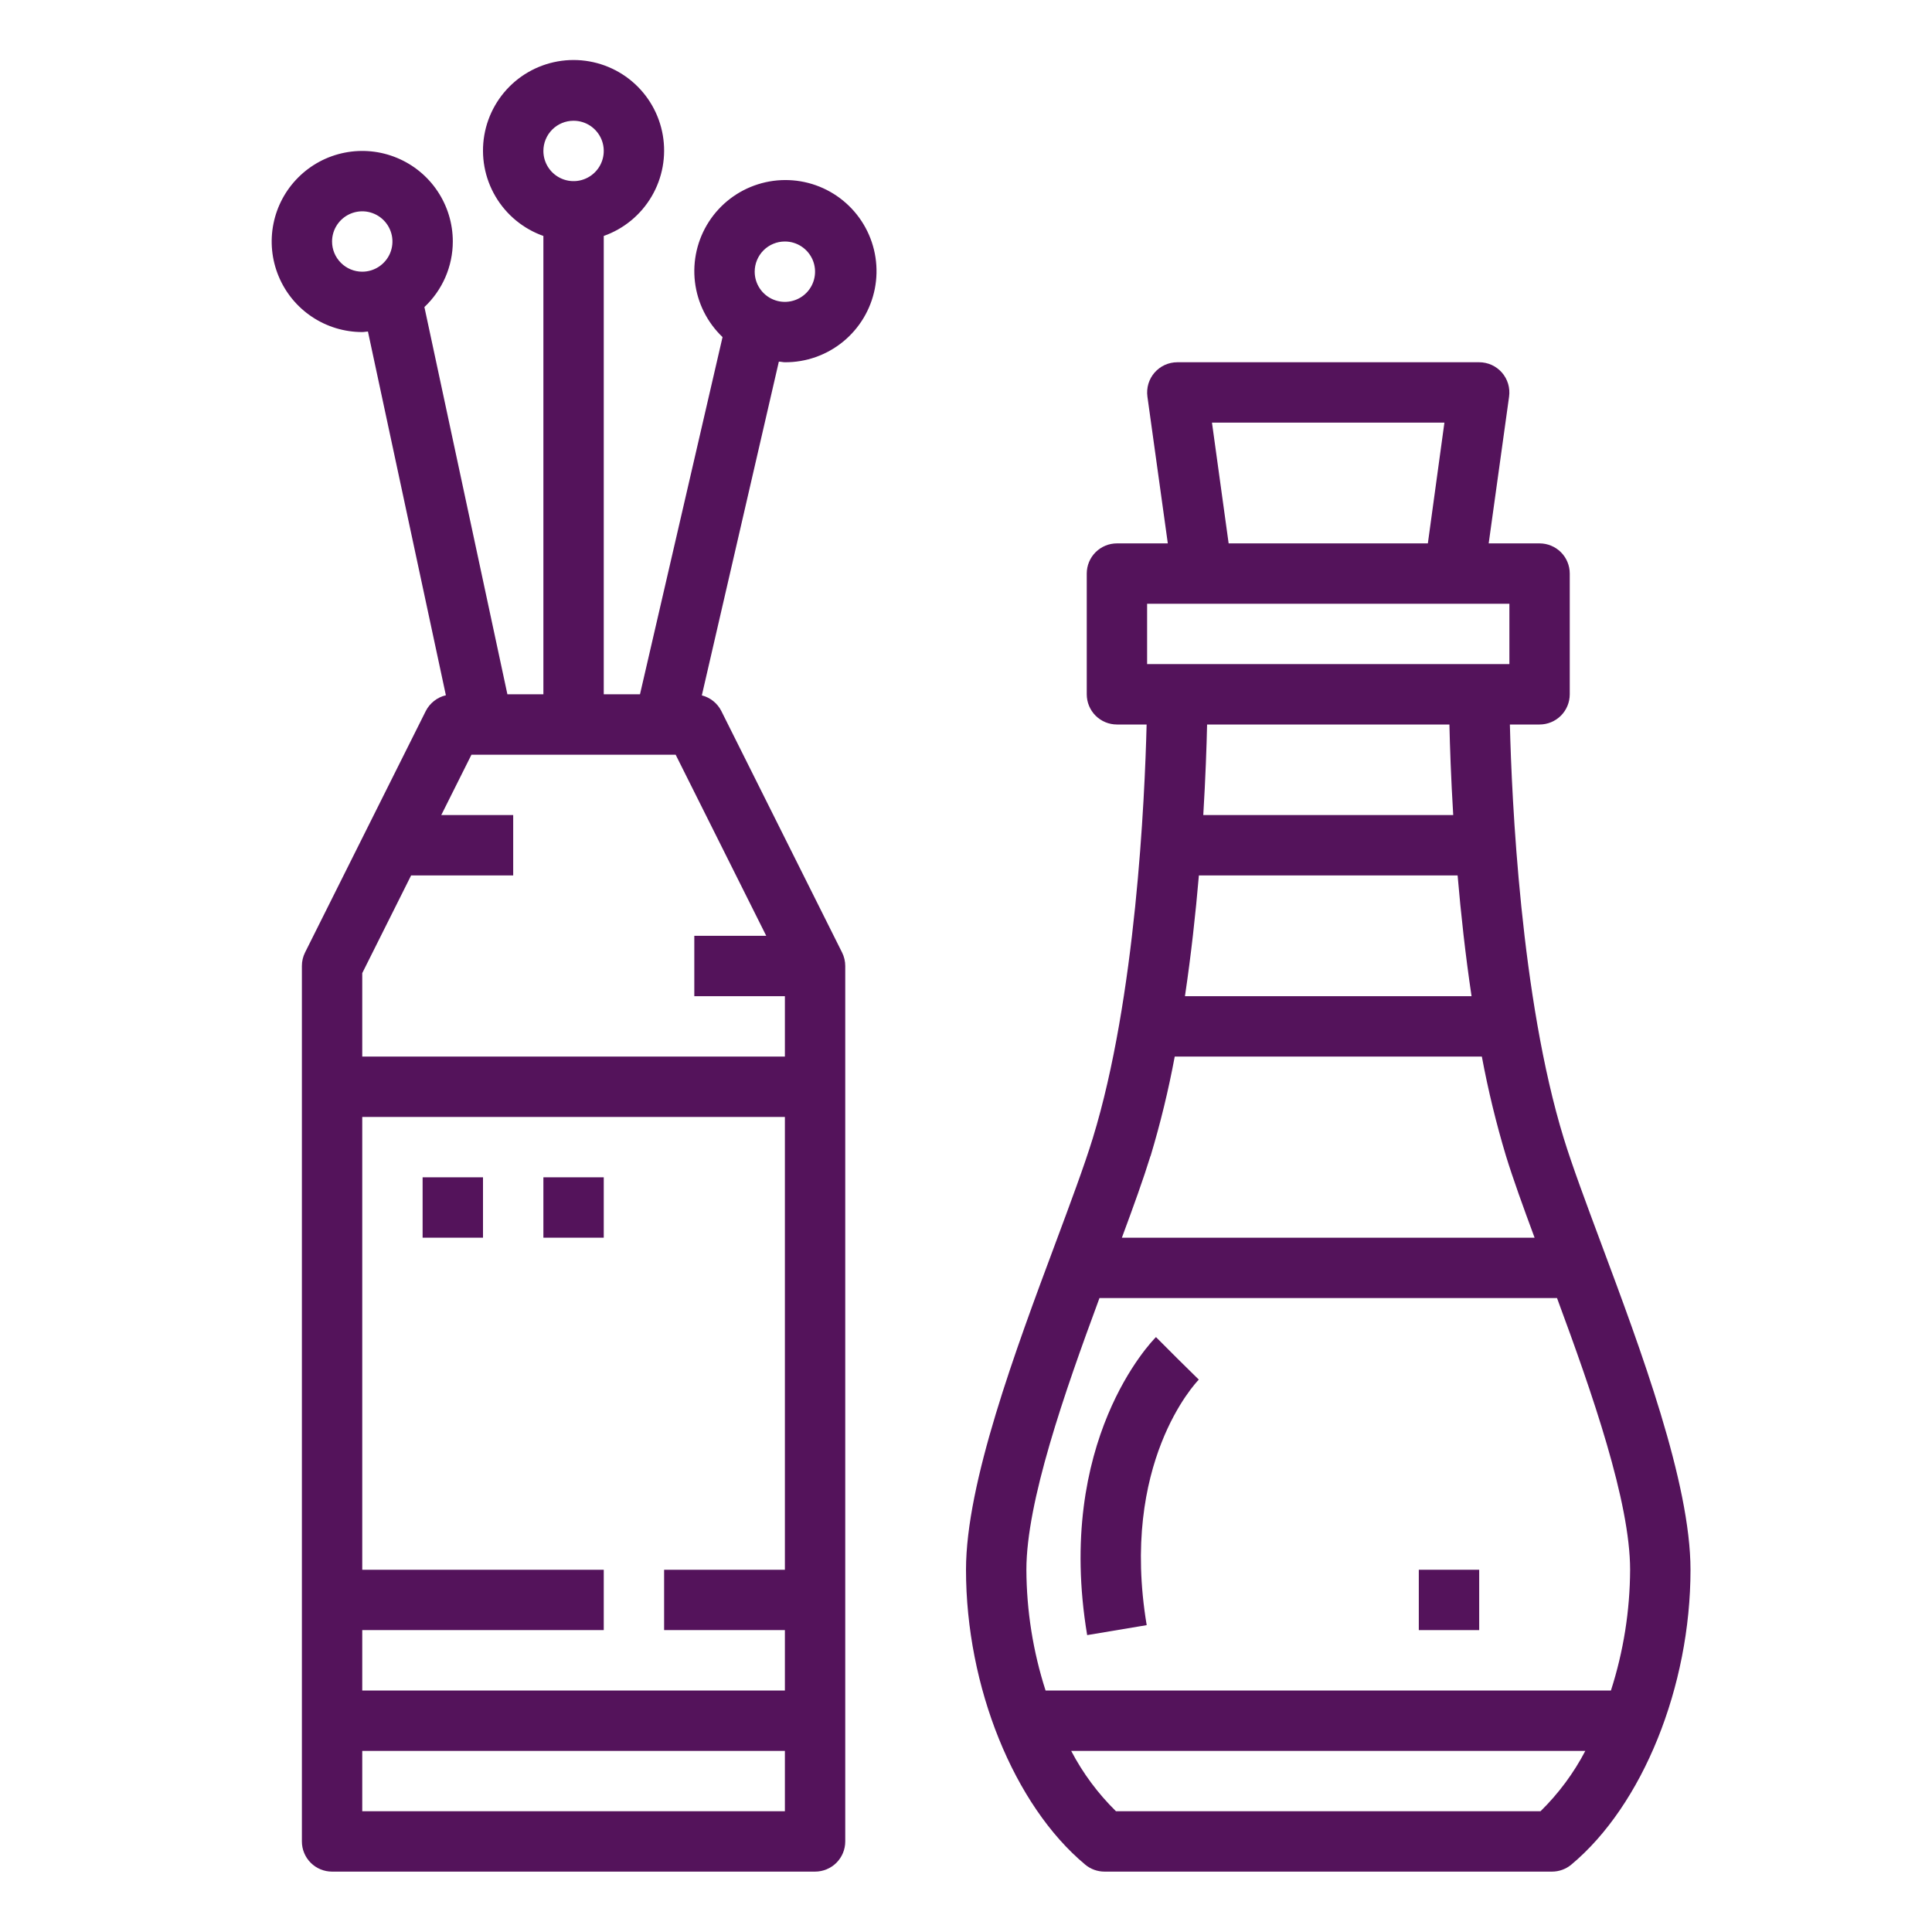 <svg width="70" height="70" viewBox="0 0 70 70" fill="none" xmlns="http://www.w3.org/2000/svg">
<path d="M17.5 42.656H15.312V44.844H17.5V42.656Z" fill="#54135B"/>
<path d="M21.875 42.656H19.688V44.844H21.875V42.656Z" fill="#54135B"/>
<path d="M16.406 8.75C16.406 8.101 16.214 7.467 15.853 6.927C15.493 6.387 14.98 5.967 14.381 5.719C13.781 5.47 13.121 5.405 12.485 5.532C11.848 5.658 11.264 5.971 10.805 6.43C10.346 6.889 10.033 7.473 9.907 8.11C9.78 8.746 9.845 9.406 10.094 10.006C10.342 10.605 10.762 11.118 11.302 11.478C11.842 11.839 12.476 12.031 13.125 12.031C13.195 12.031 13.262 12.015 13.331 12.011L16.155 25.191C15.999 25.227 15.854 25.297 15.728 25.396C15.602 25.494 15.5 25.619 15.427 25.761L11.052 34.511C10.977 34.663 10.937 34.83 10.938 35V66.719C10.938 67.009 11.053 67.287 11.258 67.492C11.463 67.697 11.741 67.812 12.031 67.812H29.531C29.821 67.812 30.099 67.697 30.305 67.492C30.51 67.287 30.625 67.009 30.625 66.719V35C30.625 34.83 30.586 34.663 30.51 34.511L26.135 25.761C26.065 25.622 25.965 25.499 25.843 25.401C25.721 25.304 25.58 25.233 25.429 25.195L28.219 13.103C28.293 13.103 28.363 13.125 28.438 13.125C29.205 13.13 29.951 12.866 30.546 12.38C31.14 11.895 31.547 11.217 31.696 10.463C31.844 9.71 31.726 8.928 31.36 8.253C30.995 7.578 30.405 7.051 29.693 6.763C28.981 6.476 28.191 6.446 27.459 6.678C26.727 6.91 26.099 7.39 25.683 8.035C25.267 8.68 25.089 9.451 25.179 10.213C25.27 10.976 25.623 11.683 26.179 12.213L23.188 25.156H21.875V8.549C22.605 8.291 23.22 7.783 23.611 7.115C24.003 6.448 24.146 5.663 24.015 4.9C23.884 4.137 23.488 3.445 22.896 2.946C22.304 2.448 21.555 2.174 20.781 2.174C20.007 2.174 19.258 2.448 18.666 2.946C18.075 3.445 17.678 4.137 17.547 4.9C17.416 5.663 17.559 6.448 17.951 7.115C18.343 7.783 18.958 8.291 19.688 8.549V25.156H18.384L15.377 11.125C15.701 10.82 15.96 10.452 16.137 10.044C16.314 9.635 16.406 9.195 16.406 8.75ZM28.438 8.75C28.654 8.75 28.865 8.814 29.045 8.934C29.225 9.055 29.365 9.225 29.448 9.425C29.531 9.625 29.552 9.845 29.51 10.057C29.468 10.269 29.364 10.464 29.211 10.617C29.058 10.77 28.863 10.874 28.651 10.916C28.439 10.959 28.219 10.937 28.019 10.854C27.819 10.771 27.648 10.631 27.528 10.451C27.408 10.272 27.344 10.06 27.344 9.844C27.344 9.554 27.459 9.276 27.664 9.07C27.869 8.865 28.147 8.75 28.438 8.75ZM20.781 4.375C20.998 4.375 21.209 4.439 21.389 4.559C21.569 4.68 21.709 4.85 21.792 5.05C21.875 5.25 21.896 5.47 21.854 5.682C21.812 5.894 21.708 6.089 21.555 6.242C21.402 6.395 21.207 6.499 20.995 6.542C20.782 6.584 20.562 6.562 20.363 6.479C20.163 6.396 19.992 6.256 19.872 6.076C19.752 5.897 19.688 5.685 19.688 5.469C19.688 5.179 19.803 4.901 20.008 4.695C20.213 4.49 20.491 4.375 20.781 4.375ZM28.438 56.875H24.062V59.062H28.438V61.25H13.125V59.062H21.875V56.875H13.125V40.469H28.438V56.875ZM13.125 65.625V63.438H28.438V65.625H13.125ZM27.762 33.906H25.156V36.094H28.438V38.281H13.125V35.258L14.895 31.719H18.594V29.531H15.988L17.082 27.344H24.48L27.762 33.906ZM12.031 8.75C12.031 8.534 12.095 8.322 12.216 8.142C12.336 7.963 12.507 7.822 12.706 7.74C12.906 7.657 13.126 7.635 13.338 7.677C13.55 7.72 13.745 7.824 13.898 7.977C14.051 8.13 14.155 8.325 14.198 8.537C14.24 8.749 14.218 8.969 14.136 9.169C14.053 9.368 13.912 9.539 13.733 9.659C13.553 9.78 13.341 9.844 13.125 9.844C12.835 9.844 12.557 9.729 12.352 9.523C12.146 9.318 12.031 9.04 12.031 8.75Z" fill="#54135B"/>
<path d="M39.39 59.243L41.547 58.882C40.569 53.014 43.317 50.107 43.435 49.986L42.656 49.219L41.883 48.445C41.732 48.595 38.217 52.206 39.39 59.243Z" fill="#54135B"/>
<path d="M53.594 56.875H51.406V59.062H53.594V56.875Z" fill="#54135B"/>
<path d="M58.009 45.043C57.472 43.601 56.964 42.241 56.657 41.241C55.098 36.168 54.773 28.96 54.706 26.25H55.781C56.071 26.25 56.349 26.135 56.555 25.93C56.76 25.724 56.875 25.446 56.875 25.156V20.781C56.875 20.491 56.76 20.213 56.555 20.008C56.349 19.803 56.071 19.688 55.781 19.688H53.938L54.677 14.37C54.698 14.215 54.686 14.057 54.642 13.907C54.597 13.757 54.521 13.619 54.419 13.501C54.316 13.383 54.189 13.288 54.047 13.223C53.905 13.159 53.75 13.125 53.594 13.125H42.656C42.5 13.125 42.345 13.159 42.203 13.223C42.061 13.288 41.934 13.383 41.831 13.501C41.729 13.619 41.653 13.757 41.608 13.907C41.564 14.057 41.552 14.215 41.573 14.37L42.312 19.688H40.469C40.179 19.688 39.901 19.803 39.695 20.008C39.49 20.213 39.375 20.491 39.375 20.781V25.156C39.375 25.446 39.49 25.724 39.695 25.93C39.901 26.135 40.179 26.25 40.469 26.25H41.544C41.477 28.96 41.152 36.168 39.593 41.241C39.286 42.241 38.778 43.601 38.241 45.043C36.797 48.913 35 53.729 35 56.875C35 61.113 36.736 65.406 39.319 67.559C39.516 67.723 39.763 67.812 40.019 67.812H56.231C56.487 67.812 56.734 67.723 56.931 67.559C59.514 65.406 61.25 61.113 61.25 56.875C61.25 53.729 59.453 48.913 58.009 45.043ZM43.438 31.719H52.812C52.93 33.097 53.093 34.588 53.317 36.094H42.933C43.157 34.588 43.32 33.097 43.438 31.719ZM41.688 41.884C42.044 40.7 42.336 39.497 42.563 38.281H53.69C53.917 39.497 54.209 40.7 54.565 41.884C54.821 42.715 55.182 43.714 55.601 44.844H40.648C41.067 43.714 41.428 42.715 41.684 41.884H41.688ZM43.912 15.312H52.334L51.734 19.688H44.516L43.912 15.312ZM41.562 21.875H54.688V24.062H41.562V21.875ZM52.515 26.25C52.532 27.027 52.571 28.174 52.653 29.531H43.597C43.679 28.174 43.718 27.027 43.735 26.25H52.515ZM39.836 47.031H56.414C57.692 50.484 59.062 54.418 59.062 56.875C59.056 58.36 58.822 59.836 58.367 61.25H37.883C37.428 59.836 37.194 58.36 37.188 56.875C37.188 54.418 38.558 50.484 39.836 47.031ZM55.816 65.625H40.434C39.782 64.985 39.234 64.247 38.811 63.438H57.439C57.016 64.247 56.468 64.985 55.816 65.625Z" fill="#54135B"/>
</svg>
